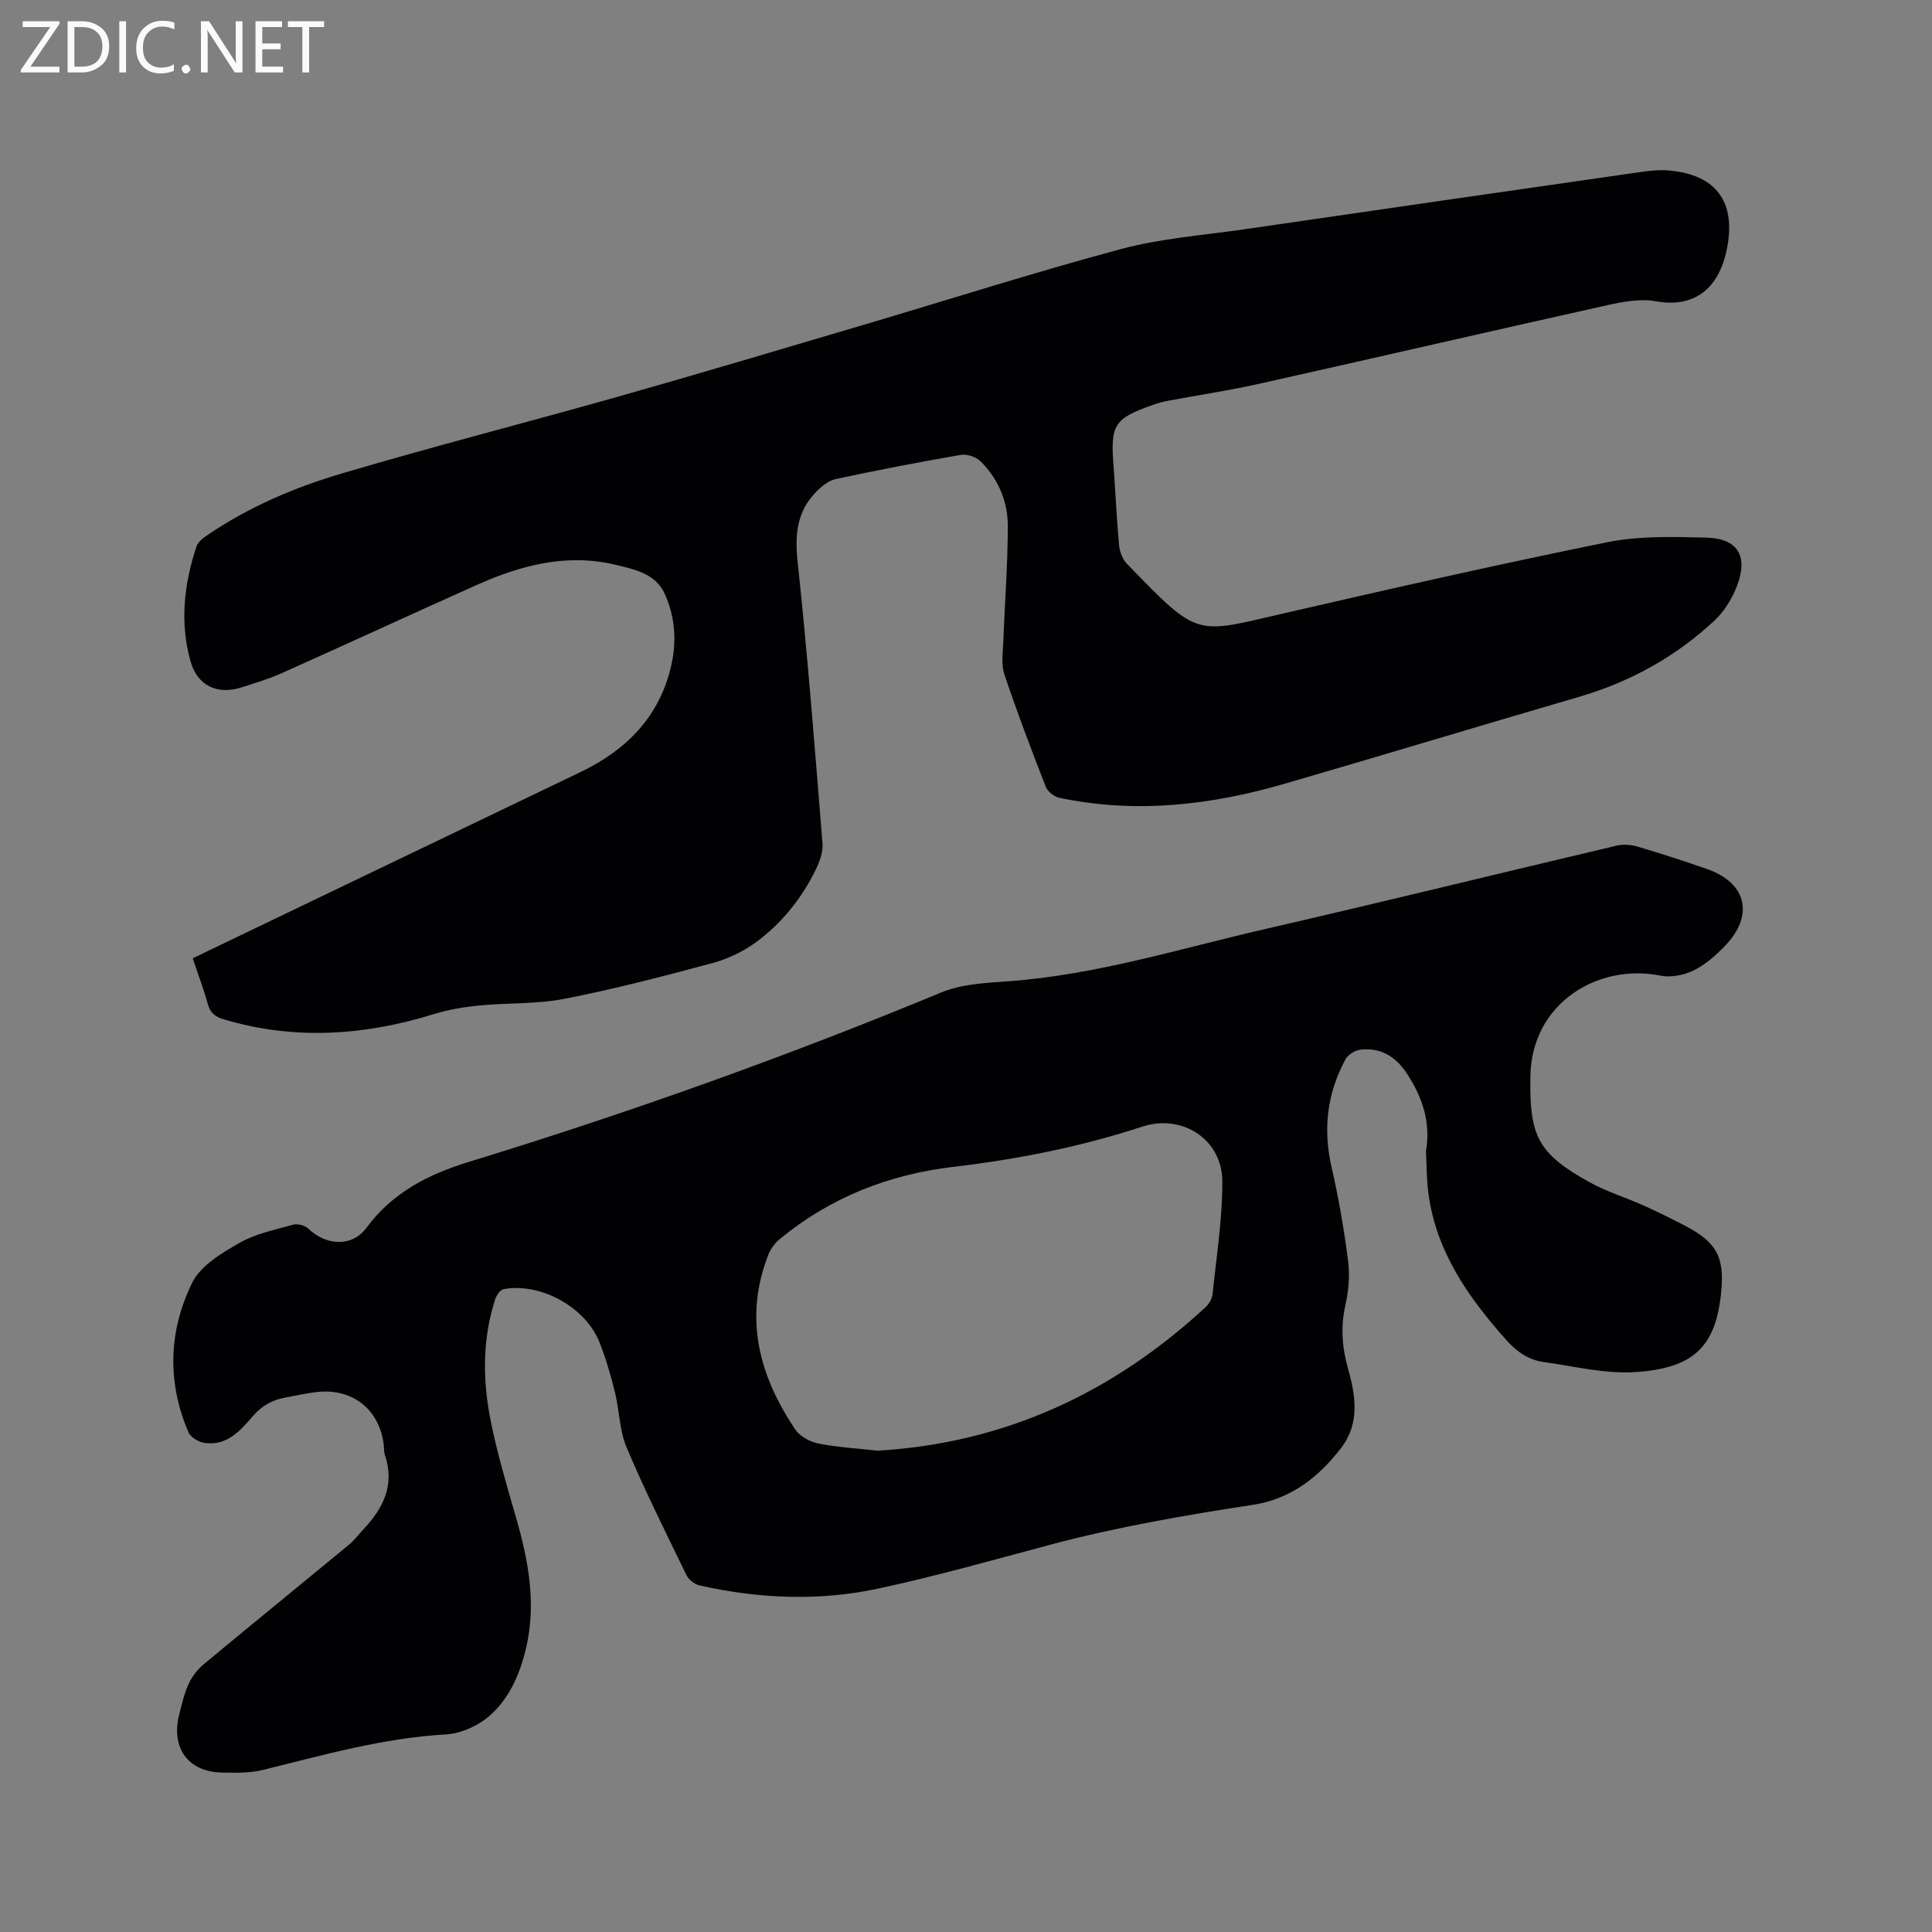 <svg enable-background="new 0 0 400 400" viewBox="0 0 400 400" xmlns="http://www.w3.org/2000/svg"><rect x="0" y="0" width="400" height="400" fill="#808080" stroke="none"/><path d="m295.23 238.3c1.03-5.82-.7-11.12-3.97-16.07-2.31-3.49-5.41-5.4-9.61-4.9-1.1.13-2.53 1-3.05 1.94-3.86 7.07-4.72 14.52-2.9 22.44 1.47 6.39 2.58 12.88 3.41 19.38.38 2.98.1 6.18-.56 9.12-1.01 4.49-.7 8.74.53 13.1 1.59 5.62 2.51 11.33-1.39 16.44-4.64 6.08-10.47 10.61-18.22 11.8-14.13 2.16-28.19 4.58-42.02 8.27-11.86 3.16-23.69 6.52-35.68 9.09-12.25 2.63-24.65 2.08-36.9-.65-1.03-.23-2.27-1.18-2.73-2.12-4.26-8.76-8.61-17.48-12.4-26.44-1.49-3.52-1.49-7.65-2.42-11.43-.86-3.48-1.86-6.96-3.17-10.29-2.87-7.33-12.18-12.48-19.89-11.08-.71.13-1.49 1.31-1.76 2.16-2.66 8.28-2.58 16.76-.9 25.15 1.33 6.62 3.25 13.14 5.14 19.63 2.63 9.05 4.39 18.12 2.14 27.53-1.26 5.27-3.43 10.24-7.42 13.78-2.37 2.11-5.96 3.76-9.1 3.94-13.02.73-25.41 4.28-37.94 7.36-2.72.67-5.67.59-8.51.54-6.96-.14-10.57-5.13-8.81-12.01.55-2.15 1.04-4.36 1.96-6.36.7-1.52 1.83-2.98 3.11-4.05 10.01-8.32 20.12-16.53 30.16-24.82 1.05-.87 1.88-2.02 2.82-3.02 4.15-4.38 6.66-9.24 4.54-15.47-.23-.68-.15-1.47-.25-2.21-.93-7.37-6.6-11.76-14.08-10.82-2.1.26-4.17.74-6.25 1.11-2.68.48-4.83 1.64-6.7 3.8-2.61 3.01-5.4 6.28-10.06 5.6-1.21-.18-2.86-1.13-3.31-2.17-4.5-10.42-4.14-21.06.77-31.03 1.73-3.51 6.08-6.09 9.75-8.2 3.33-1.91 7.32-2.72 11.09-3.77.92-.26 2.44.1 3.13.76 3.75 3.6 9.08 3.92 12.09-.13 5.45-7.33 12.73-11.05 21.32-13.68 33.1-10.15 65.68-21.78 97.68-35.04 4.26-1.77 9.29-1.98 14.01-2.33 18.2-1.33 35.53-6.78 53.16-10.83 24.25-5.57 48.4-11.52 72.62-17.23 1.36-.32 2.96-.22 4.31.17 4.87 1.44 9.71 3 14.5 4.68 8.19 2.88 9.76 9.6 3.64 15.93-1.9 1.96-4.06 3.88-6.47 5.05-2 .98-4.69 1.51-6.84 1.08-12.88-2.61-26.7 5.63-26.95 20.81-.21 12.37 1.47 15.97 12.24 21.95 3.49 1.94 7.4 3.13 11.07 4.77 2.9 1.3 5.75 2.71 8.57 4.17 6.7 3.47 8.37 6.52 7.6 14.04-1.13 11.11-5.74 15.51-17.62 16.33-6.31.44-12.79-1.21-19.17-2.09-3.13-.43-5.54-2.15-7.7-4.57-7.87-8.84-14.51-18.28-16.11-30.39-.37-2.82-.34-5.69-.5-8.72zm-113.5 62.05c26.36-1.58 48.72-12 67.89-29.73.71-.66 1.33-1.75 1.43-2.7.8-7.78 2.05-15.57 2.02-23.35-.04-8.7-8.32-14.02-16.58-11.31-12.73 4.17-25.79 6.76-39.08 8.32-13.36 1.57-25.43 6.31-35.88 14.88-1.01.83-1.93 2-2.41 3.2-5.18 13.15-1.99 25.14 5.55 36.32.96 1.43 3.06 2.55 4.81 2.89 4.03.79 8.17 1.02 12.25 1.48z" fill="#010104"/><path d="m39.9 198.4c9.58-4.6 18.92-9.08 28.25-13.57 17.37-8.34 34.75-16.67 52.12-25.02 9.45-4.55 16.25-11.41 18.68-21.92 1.18-5.1.84-10.18-1.32-14.94-1.93-4.25-6.35-5.1-10.25-6.03-10.05-2.41-19.55.11-28.7 4.2-13.43 6.01-26.78 12.18-40.21 18.19-2.7 1.21-5.55 2.07-8.37 2.98-5.1 1.64-9.24-.28-10.67-5.43-2.23-7.99-1.33-15.97 1.26-23.75.32-.96 1.45-1.77 2.37-2.4 8.49-5.77 17.9-9.78 27.63-12.66 19.07-5.65 38.36-10.57 57.5-15.99 16.6-4.7 33.13-9.64 49.68-14.53 18.07-5.34 36.03-11.08 54.23-15.97 8.23-2.21 16.9-2.84 25.39-4.07 27.26-3.97 54.52-7.91 81.78-11.82 2.08-.3 4.23-.56 6.3-.37 9.76.87 13.88 6.5 11.99 16.12-1.65 8.43-6.83 12.39-14.77 10.95-3.2-.58-6.77.1-10.04.82-24.08 5.36-48.12 10.92-72.2 16.3-6.2 1.38-12.49 2.32-18.74 3.49-1.04.19-2.06.48-3.06.83-8.08 2.84-8.86 4.1-8.21 12.56.42 5.5.64 11.01 1.15 16.5.12 1.34.71 2.92 1.63 3.86 14.87 15.33 13.98 14.52 32.08 10.35 22.39-5.16 44.81-10.25 67.33-14.81 6.66-1.35 13.71-1.13 20.56-.96 6.45.16 8.68 3.77 6.38 9.88-1 2.66-2.64 5.37-4.7 7.29-8.02 7.47-17.4 12.68-27.97 15.77-20.32 5.94-40.58 12.06-60.9 17.98-15.35 4.47-30.92 6.29-46.76 2.95-1.08-.23-2.44-1.29-2.83-2.29-3-7.69-5.93-15.42-8.56-23.24-.67-1.99-.33-4.37-.24-6.56.3-8.04.93-16.09.95-24.13.01-5.1-1.96-9.8-5.65-13.45-.93-.92-2.81-1.55-4.09-1.33-8.66 1.49-17.29 3.16-25.89 5-1.46.31-2.9 1.49-4.01 2.61-4.04 4.07-4.48 8.87-3.88 14.53 2.08 19.39 3.58 38.84 5.15 58.29.14 1.76-.58 3.75-1.38 5.4-2.92 6-7.06 11.15-12.41 15.08-2.66 1.95-5.86 3.47-9.05 4.32-10.12 2.72-20.28 5.37-30.56 7.38-5.77 1.13-11.81.81-17.71 1.39-3.13.31-6.29.84-9.28 1.76-14.41 4.46-28.85 5.47-43.49 1.13-1.83-.54-2.87-1.31-3.39-3.2-.83-3.05-1.97-6.02-3.12-9.47z" fill="#010104"/><g fill="#fbfafa"><path d="m12.4 4.8-6.1 9h6v1.2h-8v-.5l6.1-8.9h-5.7v-1.2h7.6v.4z"/><path d="m14 15v-10.6h3c1.6 0 2.9.5 4 1.4s1.6 2.2 1.6 3.8-.5 3-1.6 3.9-2.4 1.5-4 1.5zm1.4-9.4v8.2h1.6c1.3 0 2.4-.4 3.1-1.1s1.1-1.8 1.1-3.1-.4-2.3-1.2-3-1.8-1-3.1-1z"/><path d="m26.1 4.4v10.6h-1.4v-10.6z"/><path d="m36.1 14.6c-.8.4-1.8.6-2.9.6-1.5 0-2.7-.5-3.6-1.4s-1.4-2.2-1.4-3.8c0-1.7.5-3.1 1.5-4.1s2.3-1.6 3.9-1.6c1 0 1.8.1 2.5.4v1.4c-.8-.4-1.6-.6-2.5-.6-1.2 0-2.1.4-2.9 1.2s-1.1 1.8-1.1 3.2c0 1.3.3 2.3 1 3s1.6 1.1 2.7 1.1c1 0 2-.2 2.7-.7v1.3z"/><path d="m37.6 14.3c0-.2.1-.5.3-.6s.4-.3.6-.3c.3 0 .5.1.6.3s.3.4.3.6-.1.4-.3.6-.4.3-.6.3c-.3 0-.5-.1-.6-.3s-.3-.4-.3-.6z"/><path d="m50.2 15h-1.6l-5.3-8.2c-.2-.2-.3-.5-.4-.7 0 .2.1.7.1 1.5v7.4h-1.4v-10.6h1.7l5.2 8.1c.2.4.4.6.4.7 0-.3-.1-.8-.1-1.5v-7.3h1.4z"/><path d="m58.6 15h-5.7v-10.6h5.5v1.2h-4.1v3.4h3.8v1.2h-3.8v3.6h4.3z"/><path d="m67.1 5.6h-3.1v9.4h-1.4v-9.4h-3v-1.2h7.5z"/></g></svg>